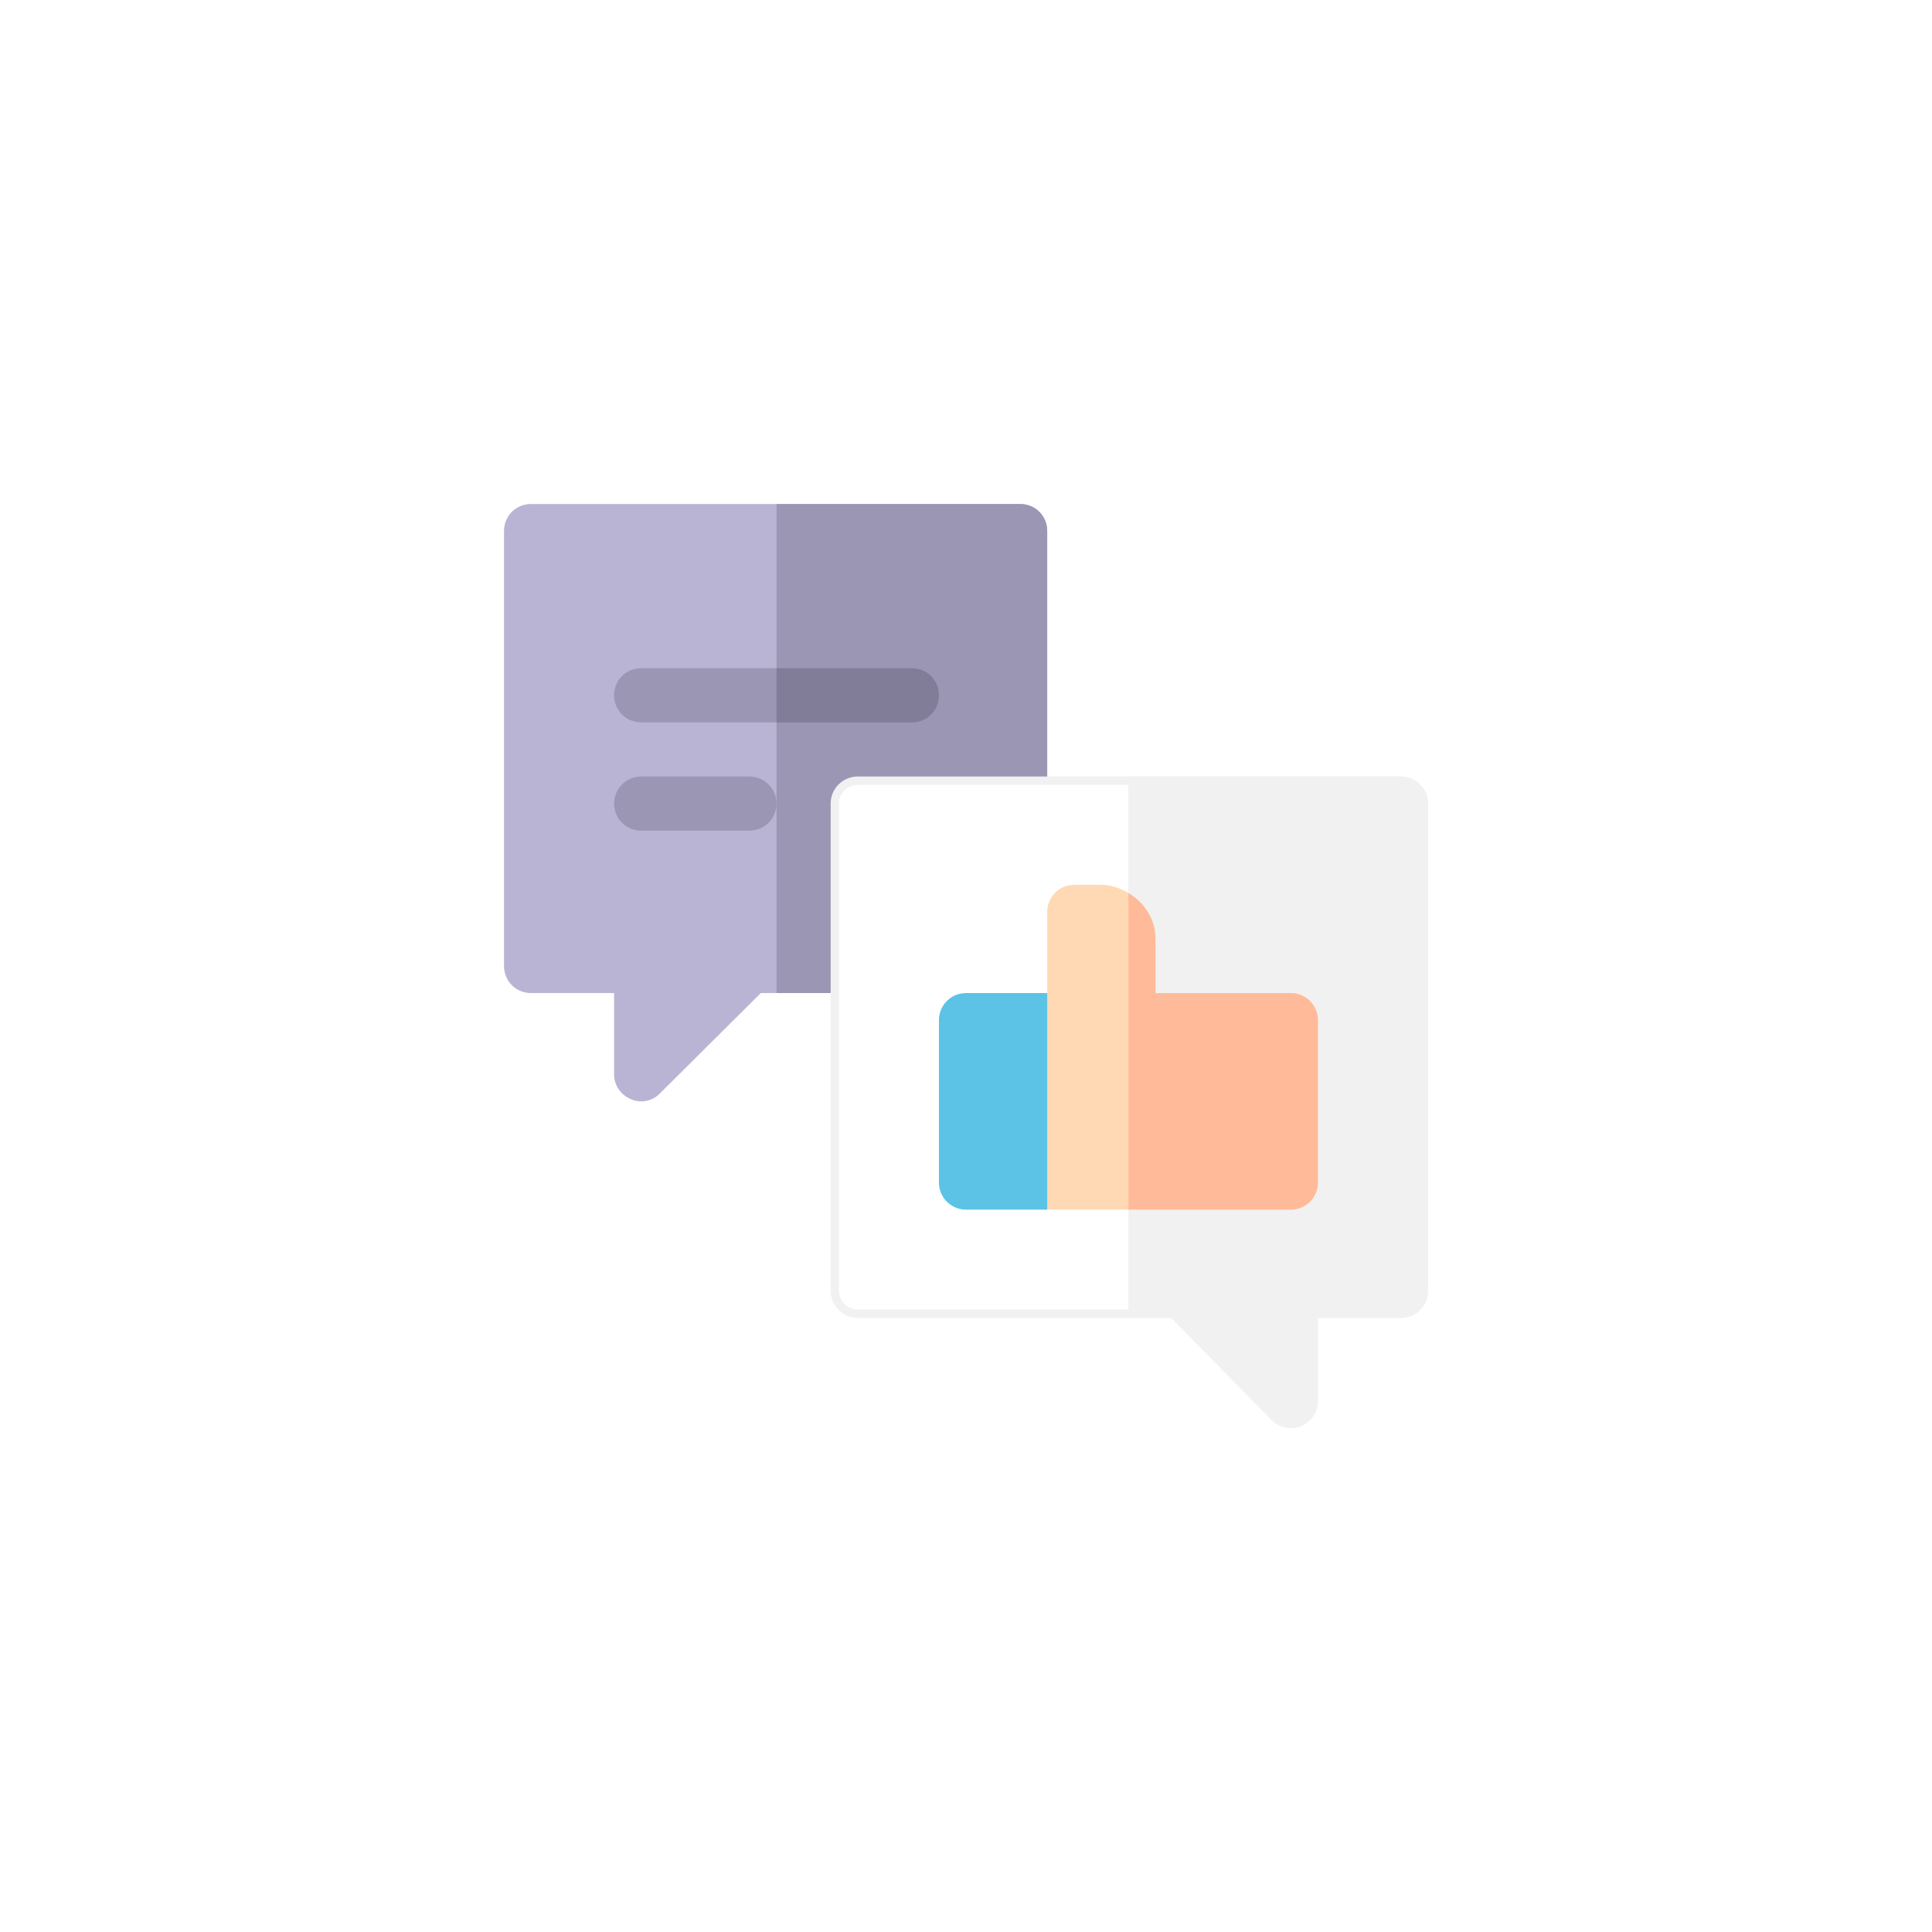 <svg width="115" height="115" viewBox="0 0 115 115" fill="none" xmlns="http://www.w3.org/2000/svg">
<g filter="url(#filter0_d)">
<path d="M60.723 20H31.611C30.709 20 30 20.709 30 21.611V47.5C30 48.402 30.709 49.111 31.611 49.111H36.553V53.945C36.553 54.59 36.939 55.17 37.552 55.428C38.132 55.685 38.841 55.557 39.292 55.073L45.286 49.111H62.334V21.611C62.334 20.709 61.625 20 60.723 20V20Z" fill="#BAB4D4"/>
<path d="M62.334 21.611V49.111H46.221V20H60.723C61.625 20 62.334 20.709 62.334 21.611Z" fill="#9C96B5"/>
<path d="M69.902 68.272L69.828 68.197H69.723H67.168H51.055C50.302 68.197 49.693 67.588 49.693 66.836V37.832C49.693 37.079 50.302 36.471 51.055 36.471H67.168H83.389C84.141 36.471 84.75 37.079 84.75 37.832V66.836C84.75 67.588 84.141 68.197 83.389 68.197H78.447H78.197V68.447V73.389C78.197 73.939 77.865 74.436 77.357 74.646L77.356 74.647C76.863 74.854 76.27 74.747 75.874 74.352C75.874 74.352 75.874 74.351 75.873 74.351L69.902 68.272Z" fill="white" stroke="#F1F1F1" stroke-width="0.5"/>
<path d="M75.697 74.528C76.165 74.996 76.867 75.124 77.453 74.877C78.054 74.629 78.447 74.04 78.447 73.389V68.447H83.389C84.279 68.447 85 67.727 85 66.836V37.832C85 36.941 84.279 36.221 83.389 36.221H67.168V68.447H69.723L75.697 74.528Z" fill="#F1F1F1"/>
<path d="M55.889 31.387C55.889 32.289 55.18 32.998 54.277 32.998H38.164C37.262 32.998 36.553 32.289 36.553 31.387C36.553 30.484 37.262 29.776 38.164 29.776H54.277C55.18 29.776 55.889 30.484 55.889 31.387Z" fill="#9C96B5"/>
<path d="M44.609 39.443H38.164C37.273 39.443 36.553 38.723 36.553 37.832C36.553 36.941 37.273 36.221 38.164 36.221H44.609C45.5 36.221 46.221 36.941 46.221 37.832C46.221 38.723 45.5 39.443 44.609 39.443Z" fill="#9C96B5"/>
<path d="M62.334 62.002H57.5C56.61 62.002 55.889 61.281 55.889 60.391V50.723C55.889 49.833 56.61 49.111 57.5 49.111H65.557V59.627L62.334 62.002Z" fill="#5CC3E6"/>
<path d="M76.836 49.111H68.779V45.889C68.779 44.709 68.114 43.721 67.168 43.16C66.687 42.874 66.157 42.666 65.557 42.666H63.945C63.055 42.666 62.334 43.387 62.334 44.277V62.002H67.168H76.836C77.726 62.002 78.447 61.28 78.447 60.391V50.723C78.447 49.833 77.726 49.111 76.836 49.111Z" fill="#FFD9B3"/>
<path d="M78.447 60.391V50.723C78.447 49.833 77.726 49.111 76.836 49.111H68.779V45.889C68.779 44.709 68.114 43.721 67.168 43.16V62.002H76.836C77.726 62.002 78.447 61.281 78.447 60.391Z" fill="#FFBB99"/>
<path d="M55.889 31.387C55.889 32.289 55.18 32.998 54.277 32.998H46.221V29.775H54.277C55.18 29.775 55.889 30.484 55.889 31.387Z" fill="#817C98"/>
</g>
<defs>
<filter id="filter0_d" x="0" y="0" width="115" height="115" filterUnits="userSpaceOnUse" color-interpolation-filters="sRGB">
<feFlood flood-opacity="0" result="BackgroundImageFix"/>
<feColorMatrix in="SourceAlpha" type="matrix" values="0 0 0 0 0 0 0 0 0 0 0 0 0 0 0 0 0 0 127 0"/>
<feOffset dy="10"/>
<feGaussianBlur stdDeviation="15"/>
<feColorMatrix type="matrix" values="0 0 0 0 0 0 0 0 0 0 0 0 0 0 0 0 0 0 0.01 0"/>
<feBlend mode="normal" in2="BackgroundImageFix" result="effect1_dropShadow"/>
<feBlend mode="normal" in="SourceGraphic" in2="effect1_dropShadow" result="shape"/>
</filter>
</defs>
</svg>
